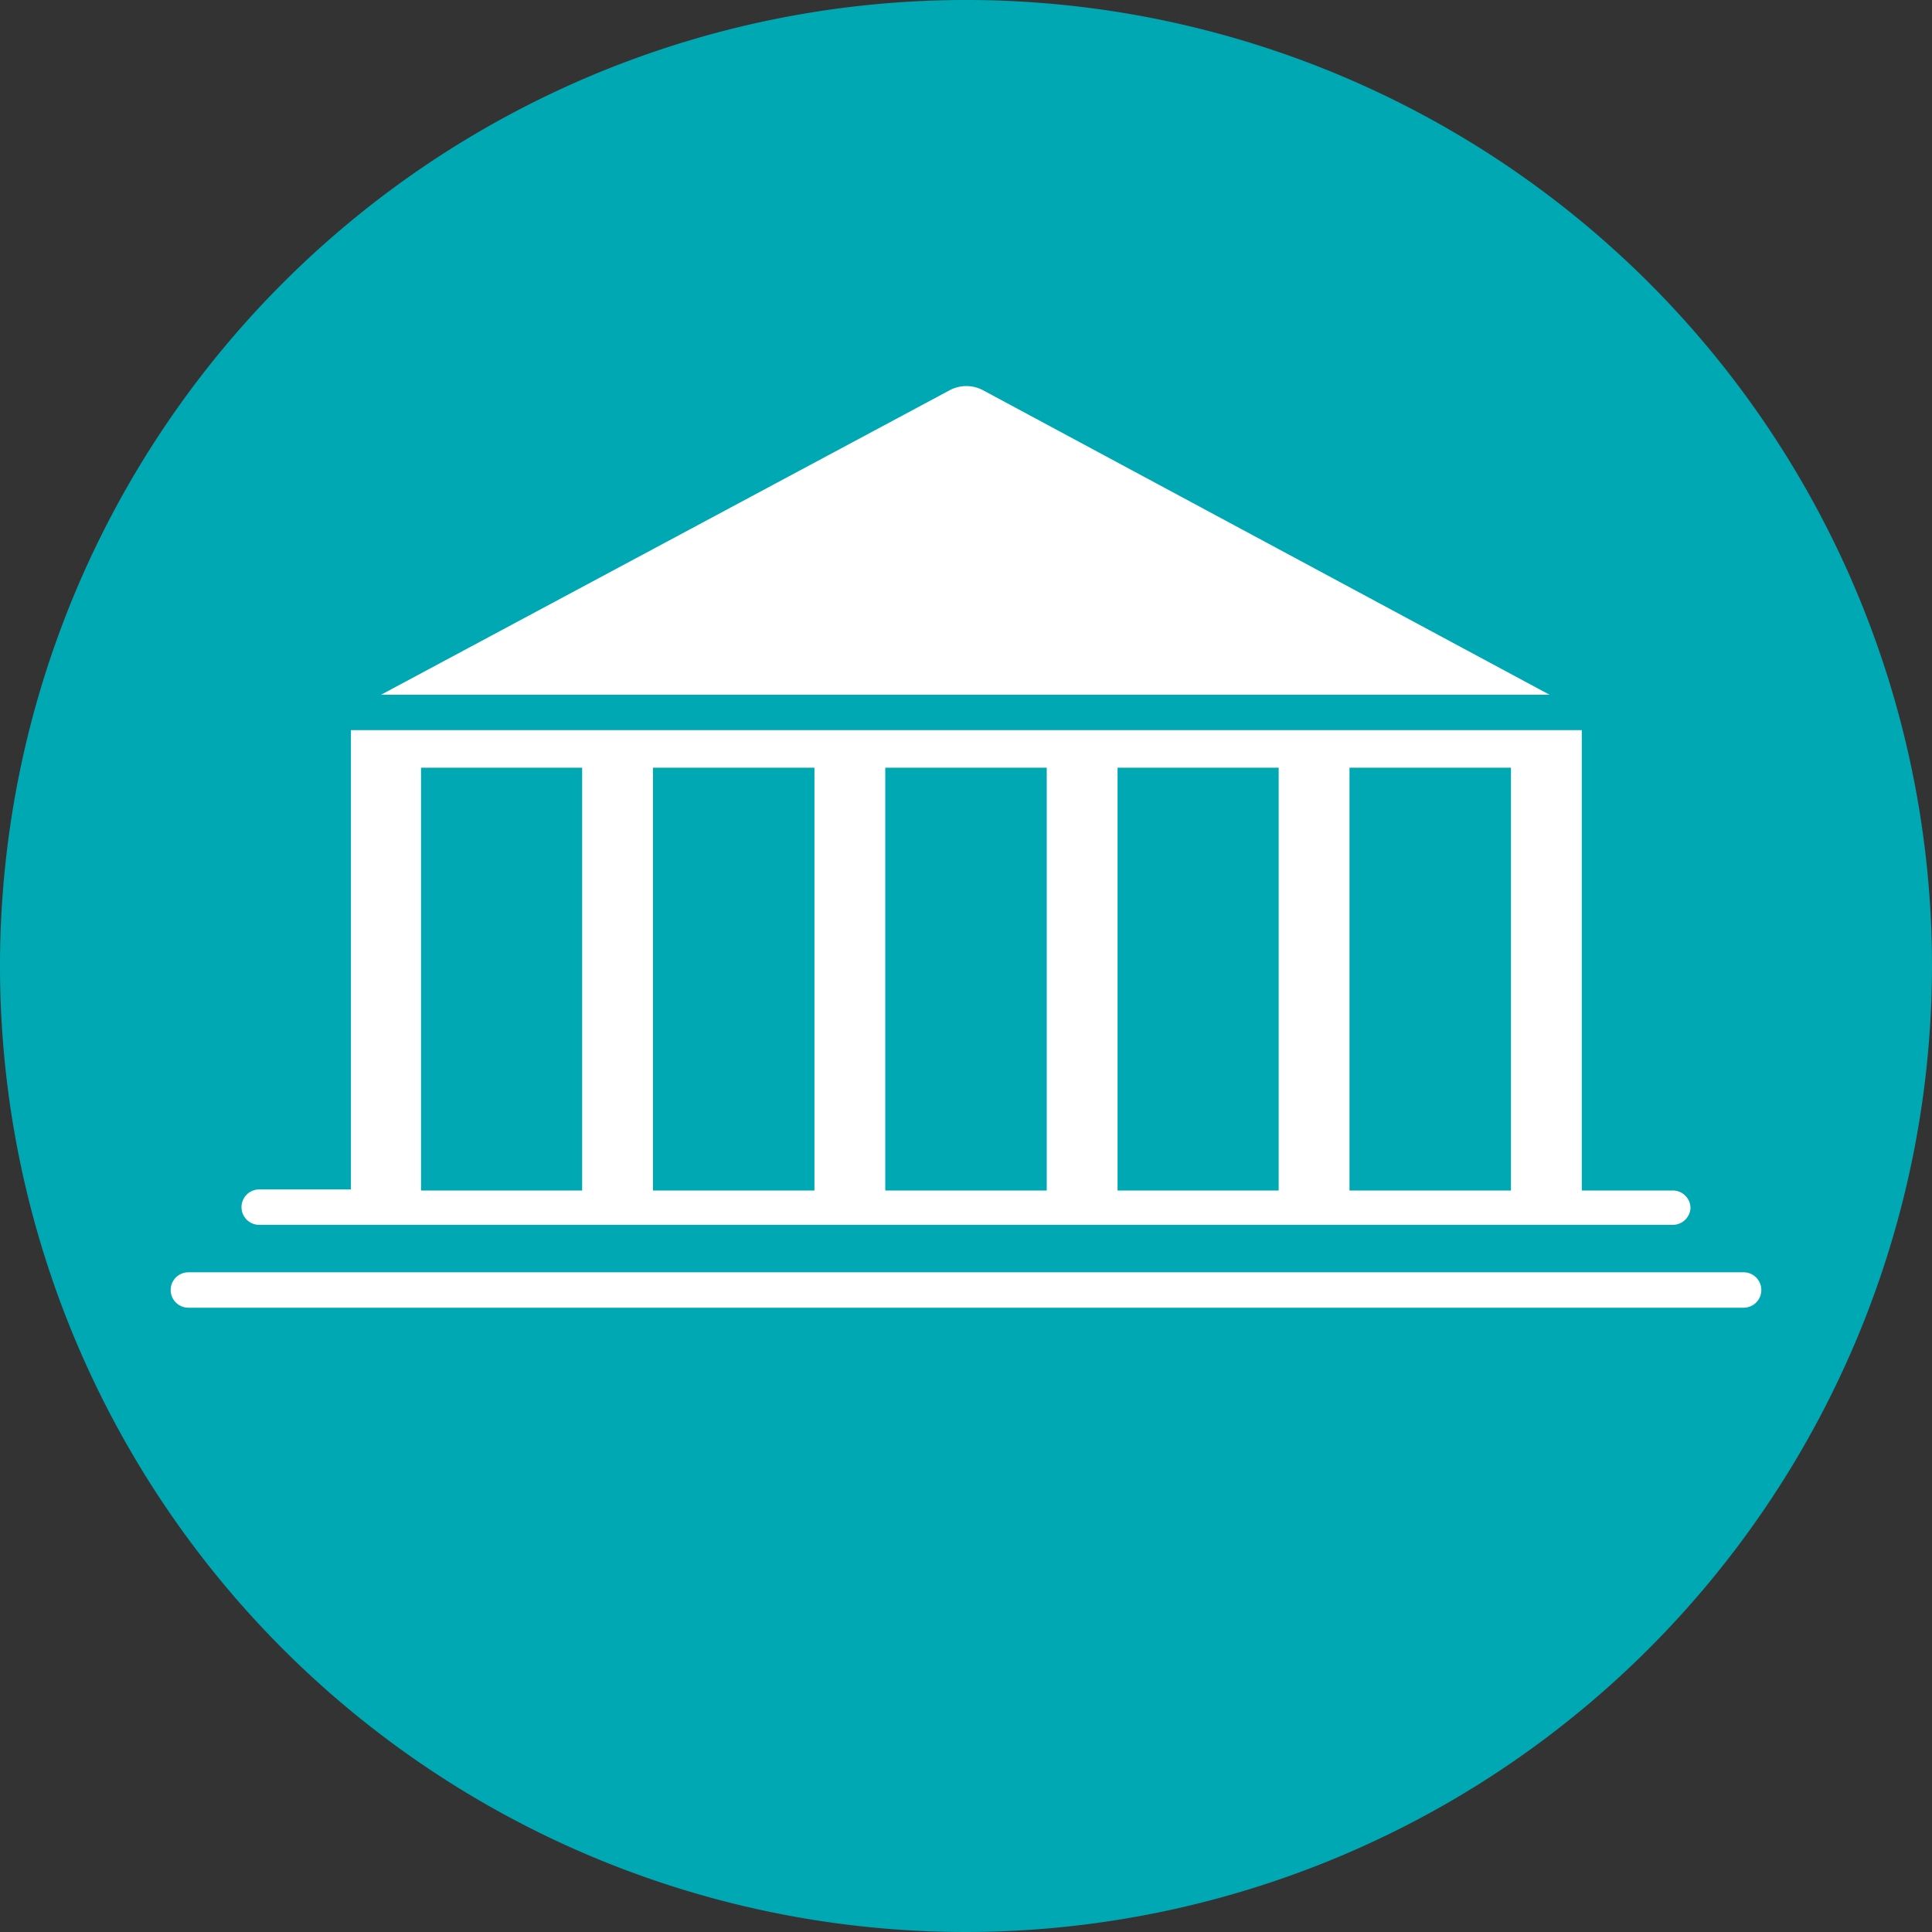 <svg id="Layer_1" data-name="Layer 1" xmlns="http://www.w3.org/2000/svg" viewBox="0 0 54.56 54.56">
  <rect x="0" y="0" width="54.56" height="54.56" fill="#333333" stroke="none"/>
  <defs>
    <style>
      .cls-1 {
        fill: #00a8b4;
      }

      .cls-2 {
        fill: #fff;
      }

      .cls-3 {
        fill: none;
      }
    </style>
  </defs>
  <title>1 strong parliaments</title>
  <path class="cls-1" d="M27.28,54.56A27.28,27.28,0,1,1,54.56,27.28,27.31,27.31,0,0,1,27.28,54.56"/>
  <path class="cls-2" d="M10.76,19.62h33l-16-8.6a1,1,0,0,0-.94,0Zm31.91,14H38.11V21.68h4.56Zm-6.56,0H31.56V21.68h4.55Zm-6.55,0H25V21.68h4.56Zm-6.56,0H18.44V21.68H23Zm-6.56,0H11.89V21.68h4.55Zm31.3.5a.5.5,0,0,0-.5-.5H44.67V20.68h0s0,0,0-.06H9.91s0,0,0,.06h0V33.59H7.32a.5.5,0,0,0,0,1H47.24a.5.5,0,0,0,.5-.5m2,2.34a.5.5,0,0,0-.5-.5H5.32a.5.5,0,0,0,0,1H49.24a.5.5,0,0,0,.5-.5"/>
  <path class="cls-3" d="M0,27.28A27.28,27.28,0,1,0,27.28,0,27.31,27.31,0,0,0,0,27.28"/>
</svg>
